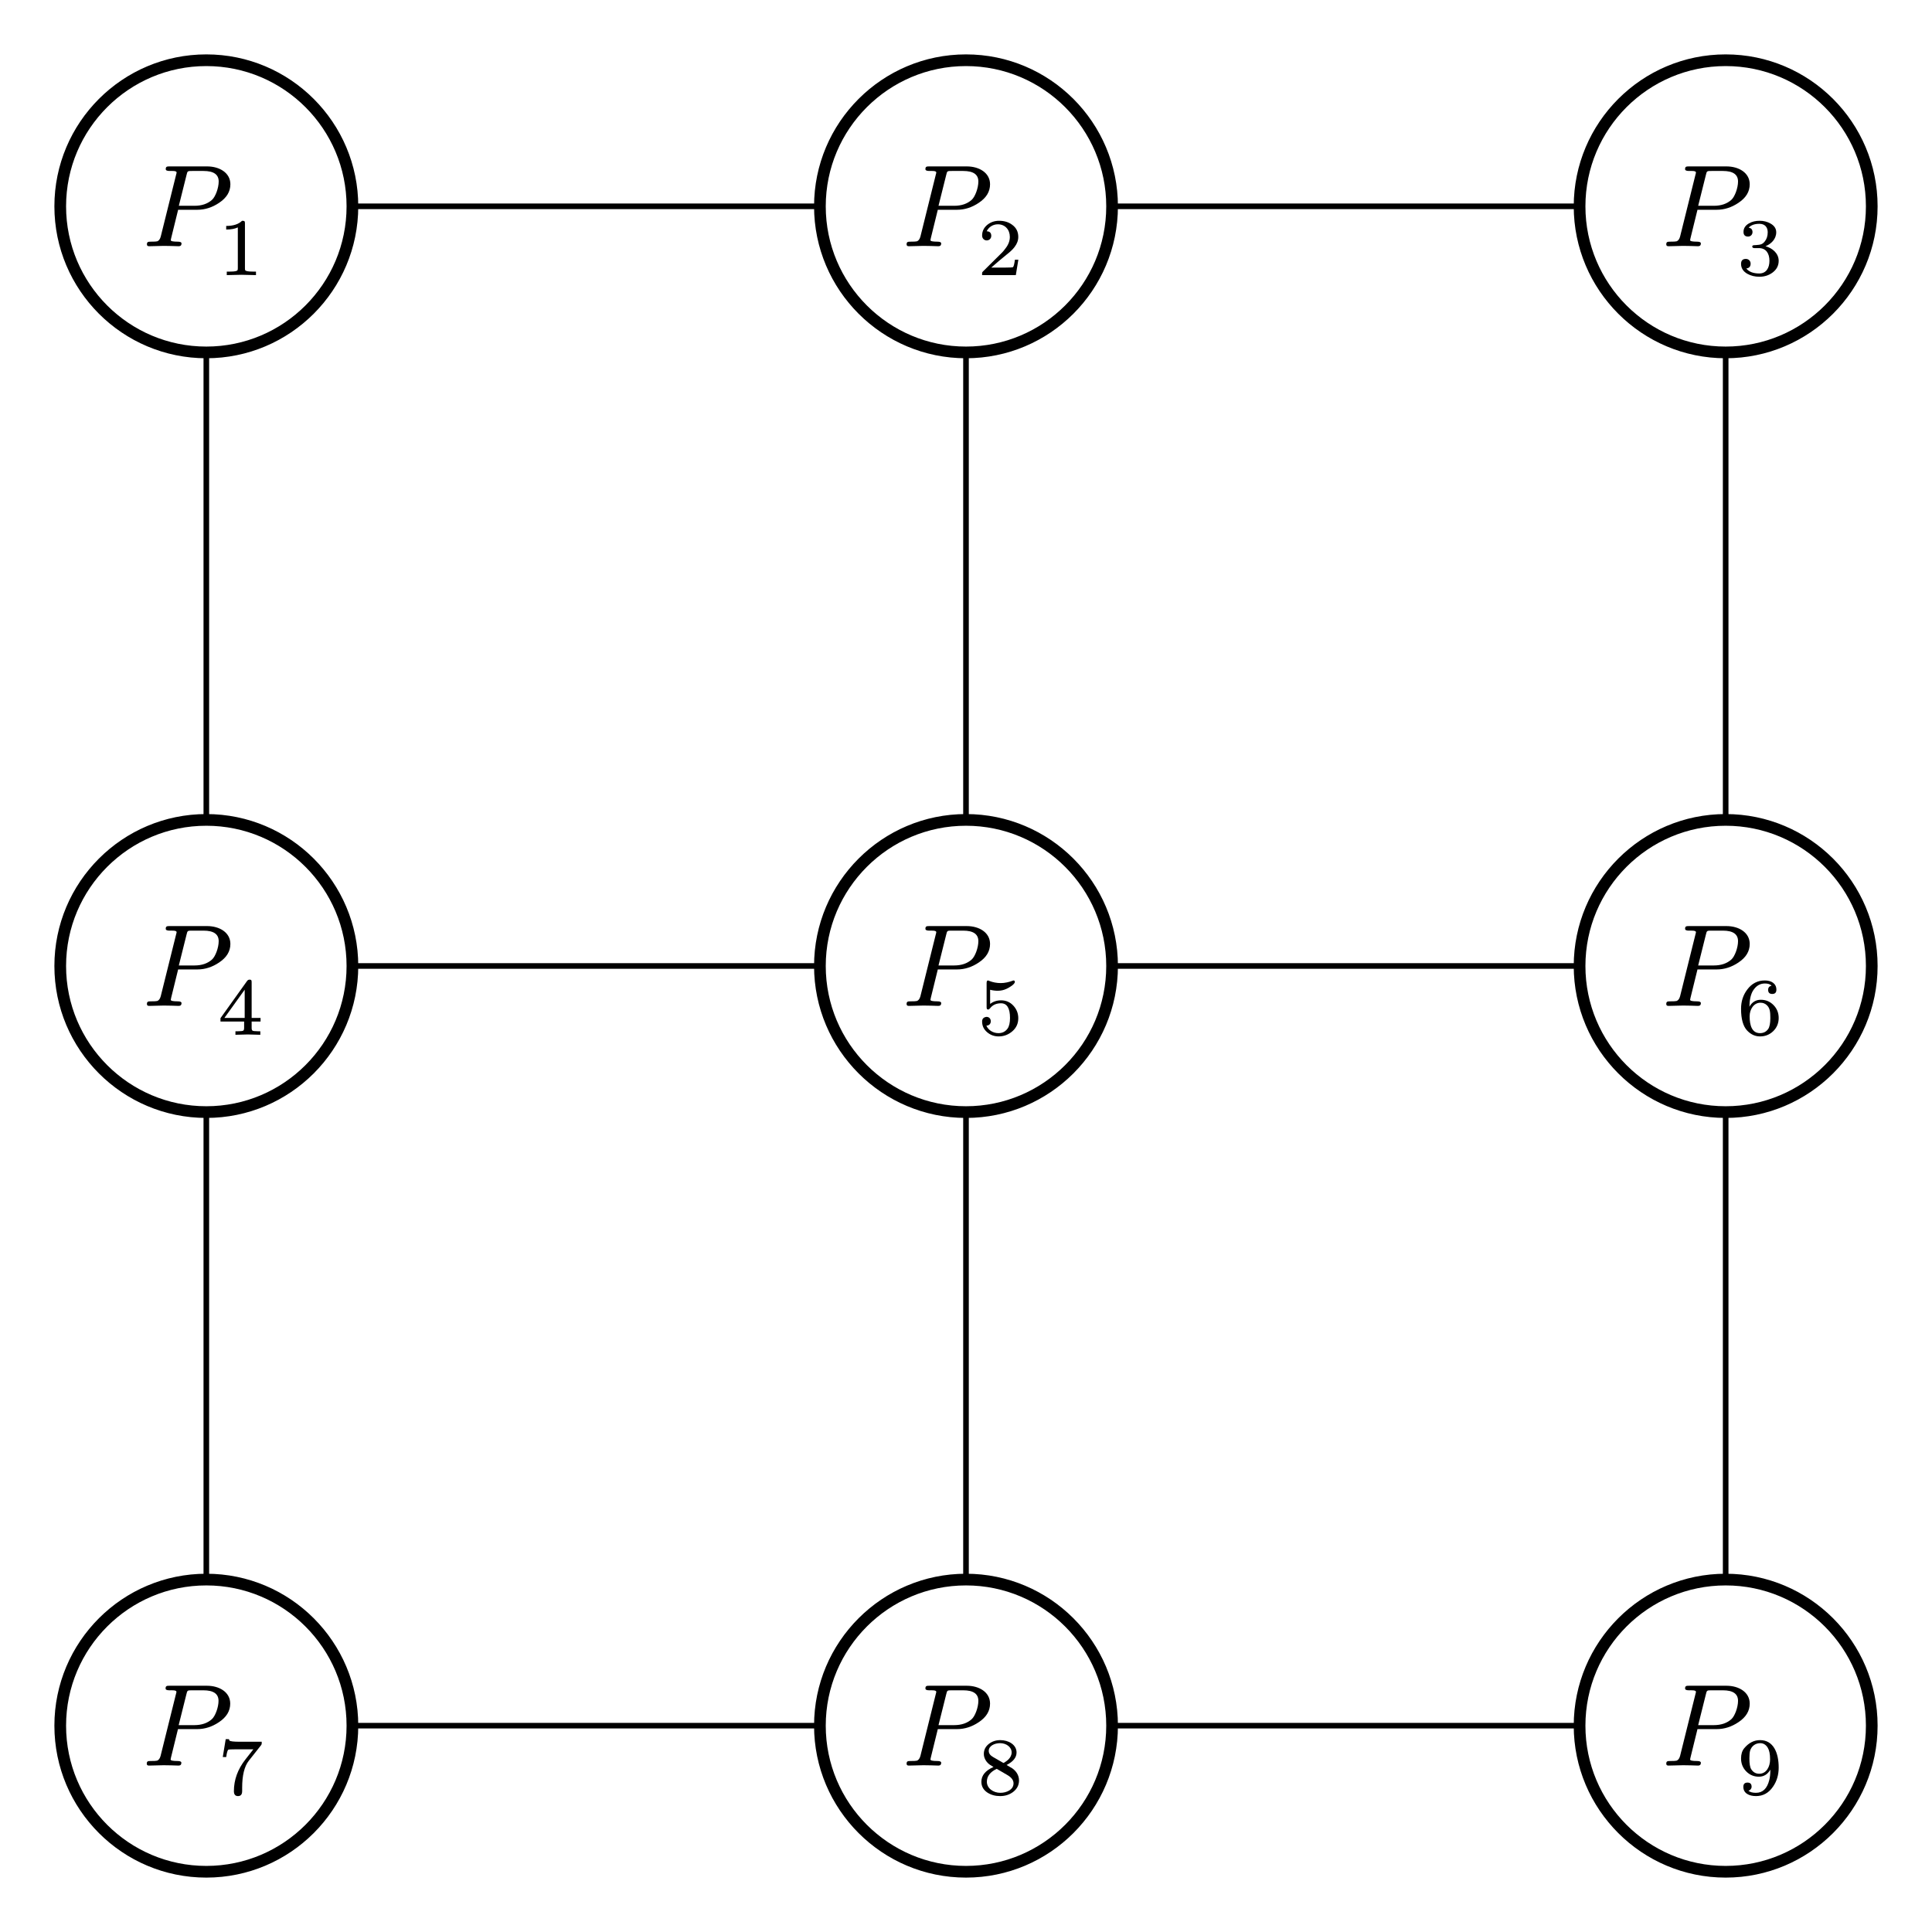<svg class="typst-doc" viewBox="0 0 181.839 181.839" width="181.839pt"
    height="181.839pt" xmlns="http://www.w3.org/2000/svg" xmlns:xlink="http://www.w3.org/1999/xlink"
    xmlns:h5="http://www.w3.org/1999/xhtml">
    <path class="typst-shape" fill="#ffffff" fill-rule="nonzero"
        d="M 0 0 L 0 181.839 L 181.839 181.839 L 181.839 0 Z " />
    <g>
        <g transform="translate(5.669 5.669)">
            <g class="typst-group">
                <g>
                    <g transform="translate(0 0)">
                        <g class="typst-group">
                            <g>
                                <g transform="translate(27.5 13.75)">
                                    <path class="typst-shape" fill="none" stroke="#000000" stroke-width="0.528"
                                        stroke-linecap="round" stroke-linejoin="miter" stroke-miterlimit="4"
                                        d="M 0 0 C 0 0 115.5 0 115.5 0 " />
                                </g>
                                <g transform="translate(27.5 85.25)">
                                    <path class="typst-shape" fill="none" stroke="#000000" stroke-width="0.528"
                                        stroke-linecap="round" stroke-linejoin="miter" stroke-miterlimit="4"
                                        d="M 0 0 C 0 0 115.5 0 115.5 0 " />
                                </g>
                                <g transform="translate(27.5 156.75)">
                                    <path class="typst-shape" fill="none" stroke="#000000" stroke-width="0.528"
                                        stroke-linecap="round" stroke-linejoin="miter" stroke-miterlimit="4"
                                        d="M 0 0 C 0 0 115.5 0 115.5 0 " />
                                </g>
                                <g transform="translate(13.75 27.5)">
                                    <path class="typst-shape" fill="none" stroke="#000000" stroke-width="0.528"
                                        stroke-linecap="round" stroke-linejoin="miter" stroke-miterlimit="4"
                                        d="M 0 0 C 0 0 0 115.5 0 115.5 " />
                                </g>
                                <g transform="translate(85.25 27.5)">
                                    <path class="typst-shape" fill="none" stroke="#000000" stroke-width="0.528"
                                        stroke-linecap="round" stroke-linejoin="miter" stroke-miterlimit="4"
                                        d="M 0 0 C 0 0 0 115.5 0 115.5 " />
                                </g>
                                <g transform="translate(156.75 27.5)">
                                    <path class="typst-shape" fill="none" stroke="#000000" stroke-width="0.528"
                                        stroke-linecap="round" stroke-linejoin="miter" stroke-miterlimit="4"
                                        d="M 0 0 C 0 0 0 115.5 0 115.5 " />
                                </g>
                                <g transform="translate(0 0)">
                                    <path class="typst-shape" fill="#ffffff" fill-rule="nonzero" stroke="#000000"
                                        stroke-width="1.1" stroke-linecap="butt" stroke-linejoin="miter"
                                        stroke-miterlimit="4"
                                        d="M 13.75 0 C 6.163 0 0 6.163 0 13.75 C 0 13.75 0 13.75 0 13.75 C 0 21.337 6.163 27.5 13.75 27.5 C 13.75 27.5 13.75 27.5 13.75 27.5 C 21.337 27.5 27.5 21.337 27.5 13.75 C 27.5 13.75 27.5 13.75 27.5 13.75 C 27.5 6.163 21.337 0 13.75 0 C 13.75 0 13.75 0 13.75 0 Z " />
                                </g>
                                <g transform="translate(6 6)">
                                    <g class="typst-group">
                                        <g>
                                            <g transform="translate(0 0)">
                                                <g class="typst-group">
                                                    <g>
                                                        <g transform="translate(0 0)">
                                                            <g class="typst-group">
                                                                <g>
                                                                    <g
                                                                        transform="translate(1.72 11.506)">
                                                                        <g class="typst-text" transform="scale(1, -1)">
                                                                            <use xlink:href="#g93D3540E5815AE8E7BD6801B48B7DF97"
                                                                                x="0" fill="#000000"
                                                                                fill-rule="nonzero" />
                                                                        </g>
                                                                    </g>
                                                                    <g
                                                                        transform="translate(8.782 14.224)">
                                                                        <g class="typst-text" transform="scale(1, -1)">
                                                                            <use xlink:href="#g84DFD13DFF45930230B3688985818CAC"
                                                                                x="0" fill="#000000"
                                                                                fill-rule="nonzero" />
                                                                        </g>
                                                                    </g>
                                                                </g>
                                                            </g>
                                                        </g>
                                                    </g>
                                                </g>
                                            </g>
                                        </g>
                                    </g>
                                </g>
                                <g transform="translate(0 71.5)">
                                    <path class="typst-shape" fill="#ffffff" fill-rule="nonzero" stroke="#000000"
                                        stroke-width="1.1" stroke-linecap="butt" stroke-linejoin="miter"
                                        stroke-miterlimit="4"
                                        d="M 13.75 0 C 6.163 0 0 6.163 0 13.75 C 0 13.75 0 13.75 0 13.75 C 0 21.337 6.163 27.5 13.75 27.5 C 13.75 27.5 13.75 27.5 13.75 27.5 C 21.337 27.5 27.5 21.337 27.5 13.75 C 27.5 13.75 27.5 13.75 27.5 13.75 C 27.5 6.163 21.337 0 13.75 0 C 13.75 0 13.75 0 13.75 0 Z " />
                                </g>
                                <g transform="translate(6 77.5)">
                                    <g class="typst-group">
                                        <g>
                                            <g transform="translate(0 0)">
                                                <g class="typst-group">
                                                    <g>
                                                        <g transform="translate(0 0)">
                                                            <g class="typst-group">
                                                                <g>
                                                                    <g
                                                                        transform="translate(1.72 11.506)">
                                                                        <g class="typst-text" transform="scale(1, -1)">
                                                                            <use xlink:href="#g93D3540E5815AE8E7BD6801B48B7DF97"
                                                                                x="0" fill="#000000"
                                                                                fill-rule="nonzero" />
                                                                        </g>
                                                                    </g>
                                                                    <g
                                                                        transform="translate(8.782 14.224)">
                                                                        <g class="typst-text" transform="scale(1, -1)">
                                                                            <use xlink:href="#g7CD84743992E782E0D244AD01F2E9D7B"
                                                                                x="0" fill="#000000"
                                                                                fill-rule="nonzero" />
                                                                        </g>
                                                                    </g>
                                                                </g>
                                                            </g>
                                                        </g>
                                                    </g>
                                                </g>
                                            </g>
                                        </g>
                                    </g>
                                </g>
                                <g transform="translate(0 143)">
                                    <path class="typst-shape" fill="#ffffff" fill-rule="nonzero" stroke="#000000"
                                        stroke-width="1.1" stroke-linecap="butt" stroke-linejoin="miter"
                                        stroke-miterlimit="4"
                                        d="M 13.75 0 C 6.163 0 0 6.163 0 13.75 C 0 13.75 0 13.75 0 13.75 C 0 21.337 6.163 27.5 13.75 27.5 C 13.75 27.5 13.75 27.5 13.75 27.5 C 21.337 27.5 27.5 21.337 27.5 13.75 C 27.5 13.75 27.5 13.75 27.5 13.75 C 27.5 6.163 21.337 0 13.75 0 C 13.75 0 13.75 0 13.75 0 Z " />
                                </g>
                                <g transform="translate(6 149)">
                                    <g class="typst-group">
                                        <g>
                                            <g transform="translate(0 0)">
                                                <g class="typst-group">
                                                    <g>
                                                        <g transform="translate(0 0)">
                                                            <g class="typst-group">
                                                                <g>
                                                                    <g
                                                                        transform="translate(1.705 11.506)">
                                                                        <g class="typst-text" transform="scale(1, -1)">
                                                                            <use xlink:href="#g93D3540E5815AE8E7BD6801B48B7DF97"
                                                                                x="0" fill="#000000"
                                                                                fill-rule="nonzero" />
                                                                        </g>
                                                                    </g>
                                                                    <g
                                                                        transform="translate(8.767 14.224)">
                                                                        <g class="typst-text" transform="scale(1, -1)">
                                                                            <use xlink:href="#gC2C5BEE7CE315CEAEA31CDB8C74147DD"
                                                                                x="0" fill="#000000"
                                                                                fill-rule="nonzero" />
                                                                        </g>
                                                                    </g>
                                                                </g>
                                                            </g>
                                                        </g>
                                                    </g>
                                                </g>
                                            </g>
                                        </g>
                                    </g>
                                </g>
                                <g transform="translate(71.5 0)">
                                    <path class="typst-shape" fill="#ffffff" fill-rule="nonzero" stroke="#000000"
                                        stroke-width="1.1" stroke-linecap="butt" stroke-linejoin="miter"
                                        stroke-miterlimit="4"
                                        d="M 13.75 0 C 6.163 0 0 6.163 0 13.75 C 0 13.75 0 13.75 0 13.75 C 0 21.337 6.163 27.5 13.75 27.5 C 13.75 27.5 13.75 27.5 13.75 27.5 C 21.337 27.5 27.5 21.337 27.5 13.75 C 27.5 13.75 27.5 13.75 27.5 13.75 C 27.5 6.163 21.337 0 13.75 0 C 13.75 0 13.75 0 13.75 0 Z " />
                                </g>
                                <g transform="translate(77.5 6)">
                                    <g class="typst-group">
                                        <g>
                                            <g transform="translate(0 0)">
                                                <g class="typst-group">
                                                    <g>
                                                        <g transform="translate(0 0)">
                                                            <g class="typst-group">
                                                                <g>
                                                                    <g
                                                                        transform="translate(1.72 11.506)">
                                                                        <g class="typst-text" transform="scale(1, -1)">
                                                                            <use xlink:href="#g93D3540E5815AE8E7BD6801B48B7DF97"
                                                                                x="0" fill="#000000"
                                                                                fill-rule="nonzero" />
                                                                        </g>
                                                                    </g>
                                                                    <g
                                                                        transform="translate(8.782 14.224)">
                                                                        <g class="typst-text" transform="scale(1, -1)">
                                                                            <use xlink:href="#g211ECCDD7FB59EDC35458BDE93168C1"
                                                                                x="0" fill="#000000"
                                                                                fill-rule="nonzero" />
                                                                        </g>
                                                                    </g>
                                                                </g>
                                                            </g>
                                                        </g>
                                                    </g>
                                                </g>
                                            </g>
                                        </g>
                                    </g>
                                </g>
                                <g transform="translate(71.5 71.5)">
                                    <path class="typst-shape" fill="#ffffff" fill-rule="nonzero" stroke="#000000"
                                        stroke-width="1.1" stroke-linecap="butt" stroke-linejoin="miter"
                                        stroke-miterlimit="4"
                                        d="M 13.75 0 C 6.163 0 0 6.163 0 13.75 C 0 13.75 0 13.75 0 13.75 C 0 21.337 6.163 27.5 13.75 27.5 C 13.75 27.5 13.75 27.5 13.75 27.5 C 21.337 27.5 27.5 21.337 27.5 13.75 C 27.5 13.75 27.5 13.75 27.5 13.75 C 27.5 6.163 21.337 0 13.75 0 C 13.75 0 13.75 0 13.75 0 Z " />
                                </g>
                                <g transform="translate(77.5 77.5)">
                                    <g class="typst-group">
                                        <g>
                                            <g transform="translate(0 0)">
                                                <g class="typst-group">
                                                    <g>
                                                        <g transform="translate(0 0)">
                                                            <g class="typst-group">
                                                                <g>
                                                                    <g
                                                                        transform="translate(1.72 11.506)">
                                                                        <g class="typst-text" transform="scale(1, -1)">
                                                                            <use xlink:href="#g93D3540E5815AE8E7BD6801B48B7DF97"
                                                                                x="0" fill="#000000"
                                                                                fill-rule="nonzero" />
                                                                        </g>
                                                                    </g>
                                                                    <g
                                                                        transform="translate(8.782 14.224)">
                                                                        <g class="typst-text" transform="scale(1, -1)">
                                                                            <use xlink:href="#gD7BE6B5E7F620095A2C996447100622E"
                                                                                x="0" fill="#000000"
                                                                                fill-rule="nonzero" />
                                                                        </g>
                                                                    </g>
                                                                </g>
                                                            </g>
                                                        </g>
                                                    </g>
                                                </g>
                                            </g>
                                        </g>
                                    </g>
                                </g>
                                <g transform="translate(71.5 143)">
                                    <path class="typst-shape" fill="#ffffff" fill-rule="nonzero" stroke="#000000"
                                        stroke-width="1.1" stroke-linecap="butt" stroke-linejoin="miter"
                                        stroke-miterlimit="4"
                                        d="M 13.75 0 C 6.163 0 0 6.163 0 13.75 C 0 13.75 0 13.75 0 13.75 C 0 21.337 6.163 27.5 13.75 27.5 C 13.75 27.5 13.75 27.5 13.75 27.5 C 21.337 27.5 27.5 21.337 27.5 13.75 C 27.5 13.75 27.5 13.75 27.5 13.75 C 27.5 6.163 21.337 0 13.75 0 C 13.75 0 13.75 0 13.75 0 Z " />
                                </g>
                                <g transform="translate(77.5 149)">
                                    <g class="typst-group">
                                        <g>
                                            <g transform="translate(0 0)">
                                                <g class="typst-group">
                                                    <g>
                                                        <g transform="translate(0 0)">
                                                            <g class="typst-group">
                                                                <g>
                                                                    <g
                                                                        transform="translate(1.72 11.506)">
                                                                        <g class="typst-text" transform="scale(1, -1)">
                                                                            <use xlink:href="#g93D3540E5815AE8E7BD6801B48B7DF97"
                                                                                x="0" fill="#000000"
                                                                                fill-rule="nonzero" />
                                                                        </g>
                                                                    </g>
                                                                    <g
                                                                        transform="translate(8.782 14.224)">
                                                                        <g class="typst-text" transform="scale(1, -1)">
                                                                            <use xlink:href="#gA8F925FF02D97068C083BA923E1D7629"
                                                                                x="0" fill="#000000"
                                                                                fill-rule="nonzero" />
                                                                        </g>
                                                                    </g>
                                                                </g>
                                                            </g>
                                                        </g>
                                                    </g>
                                                </g>
                                            </g>
                                        </g>
                                    </g>
                                </g>
                                <g transform="translate(143 0)">
                                    <path class="typst-shape" fill="#ffffff" fill-rule="nonzero" stroke="#000000"
                                        stroke-width="1.1" stroke-linecap="butt" stroke-linejoin="miter"
                                        stroke-miterlimit="4"
                                        d="M 13.75 0 C 6.163 0 0 6.163 0 13.75 C 0 13.75 0 13.75 0 13.75 C 0 21.337 6.163 27.5 13.75 27.5 C 13.75 27.5 13.75 27.5 13.75 27.5 C 21.337 27.5 27.5 21.337 27.5 13.75 C 27.5 13.75 27.5 13.75 27.5 13.75 C 27.5 6.163 21.337 0 13.75 0 C 13.75 0 13.75 0 13.75 0 Z " />
                                </g>
                                <g transform="translate(149 6)">
                                    <g class="typst-group">
                                        <g>
                                            <g transform="translate(0 0)">
                                                <g class="typst-group">
                                                    <g>
                                                        <g transform="translate(0 0)">
                                                            <g class="typst-group">
                                                                <g>
                                                                    <g
                                                                        transform="translate(1.72 11.506)">
                                                                        <g class="typst-text" transform="scale(1, -1)">
                                                                            <use xlink:href="#g93D3540E5815AE8E7BD6801B48B7DF97"
                                                                                x="0" fill="#000000"
                                                                                fill-rule="nonzero" />
                                                                        </g>
                                                                    </g>
                                                                    <g
                                                                        transform="translate(8.782 14.224)">
                                                                        <g class="typst-text" transform="scale(1, -1)">
                                                                            <use xlink:href="#gF1A374B6DAC84E195B9071E873505E7F"
                                                                                x="0" fill="#000000"
                                                                                fill-rule="nonzero" />
                                                                        </g>
                                                                    </g>
                                                                </g>
                                                            </g>
                                                        </g>
                                                    </g>
                                                </g>
                                            </g>
                                        </g>
                                    </g>
                                </g>
                                <g transform="translate(143 71.5)">
                                    <path class="typst-shape" fill="#ffffff" fill-rule="nonzero" stroke="#000000"
                                        stroke-width="1.1" stroke-linecap="butt" stroke-linejoin="miter"
                                        stroke-miterlimit="4"
                                        d="M 13.75 0 C 6.163 0 0 6.163 0 13.75 C 0 13.75 0 13.75 0 13.75 C 0 21.337 6.163 27.5 13.75 27.5 C 13.75 27.5 13.75 27.5 13.75 27.5 C 21.337 27.5 27.5 21.337 27.5 13.75 C 27.5 13.75 27.5 13.75 27.5 13.75 C 27.5 6.163 21.337 0 13.75 0 C 13.75 0 13.75 0 13.75 0 Z " />
                                </g>
                                <g transform="translate(149 77.5)">
                                    <g class="typst-group">
                                        <g>
                                            <g transform="translate(0 0)">
                                                <g class="typst-group">
                                                    <g>
                                                        <g transform="translate(0 0)">
                                                            <g class="typst-group">
                                                                <g>
                                                                    <g
                                                                        transform="translate(1.72 11.506)">
                                                                        <g class="typst-text" transform="scale(1, -1)">
                                                                            <use xlink:href="#g93D3540E5815AE8E7BD6801B48B7DF97"
                                                                                x="0" fill="#000000"
                                                                                fill-rule="nonzero" />
                                                                        </g>
                                                                    </g>
                                                                    <g
                                                                        transform="translate(8.782 14.224)">
                                                                        <g class="typst-text" transform="scale(1, -1)">
                                                                            <use xlink:href="#g71D8AA6CD8B33F190B81A935CAA0459D"
                                                                                x="0" fill="#000000"
                                                                                fill-rule="nonzero" />
                                                                        </g>
                                                                    </g>
                                                                </g>
                                                            </g>
                                                        </g>
                                                    </g>
                                                </g>
                                            </g>
                                        </g>
                                    </g>
                                </g>
                                <g transform="translate(143 143)">
                                    <path class="typst-shape" fill="#ffffff" fill-rule="nonzero" stroke="#000000"
                                        stroke-width="1.1" stroke-linecap="butt" stroke-linejoin="miter"
                                        stroke-miterlimit="4"
                                        d="M 13.75 0 C 6.163 0 0 6.163 0 13.75 C 0 13.75 0 13.75 0 13.75 C 0 21.337 6.163 27.5 13.75 27.5 C 13.75 27.5 13.75 27.5 13.75 27.5 C 21.337 27.5 27.5 21.337 27.5 13.75 C 27.5 13.75 27.5 13.75 27.5 13.75 C 27.5 6.163 21.337 0 13.75 0 C 13.75 0 13.75 0 13.75 0 Z " />
                                </g>
                                <g transform="translate(149 149)">
                                    <g class="typst-group">
                                        <g>
                                            <g transform="translate(0 0)">
                                                <g class="typst-group">
                                                    <g>
                                                        <g transform="translate(0 0)">
                                                            <g class="typst-group">
                                                                <g>
                                                                    <g
                                                                        transform="translate(1.72 11.506)">
                                                                        <g class="typst-text" transform="scale(1, -1)">
                                                                            <use xlink:href="#g93D3540E5815AE8E7BD6801B48B7DF97"
                                                                                x="0" fill="#000000"
                                                                                fill-rule="nonzero" />
                                                                        </g>
                                                                    </g>
                                                                    <g
                                                                        transform="translate(8.782 14.224)">
                                                                        <g class="typst-text" transform="scale(1, -1)">
                                                                            <use xlink:href="#g9720877F0534FCDAED1AC7461ECACB6"
                                                                                x="0" fill="#000000"
                                                                                fill-rule="nonzero" />
                                                                        </g>
                                                                    </g>
                                                                </g>
                                                            </g>
                                                        </g>
                                                    </g>
                                                </g>
                                            </g>
                                        </g>
                                    </g>
                                </g>
                            </g>
                        </g>
                    </g>
                </g>
            </g>
        </g>
    </g>
    <defs id="glyph">
        <symbol id="g93D3540E5815AE8E7BD6801B48B7DF97" overflow="visible">
            <path
                d="M 6.105 7.513 L 2.585 7.513 C 2.332 7.513 2.211 7.502 2.211 7.26 C 2.211 7.139 2.332 7.084 2.574 7.084 C 2.794 7.084 3.234 7.117 3.234 6.941 C 3.234 6.919 3.223 6.853 3.19 6.743 L 1.738 0.902 C 1.672 0.66 1.562 0.517 1.408 0.462 C 1.331 0.44 1.133 0.429 0.792 0.429 C 0.55 0.429 0.44 0.407 0.44 0.176 C 0.44 0.055 0.506 0 0.649 0 L 2.024 0.033 L 2.728 0.022 C 2.849 0.022 3.289 0 3.432 0 C 3.608 0 3.696 0.088 3.696 0.264 C 3.696 0.374 3.575 0.429 3.344 0.429 C 2.904 0.429 2.684 0.473 2.684 0.572 C 2.684 0.572 2.695 0.605 2.717 0.748 L 3.377 3.432 L 5.192 3.432 C 5.907 3.432 6.589 3.652 7.227 4.081 C 7.942 4.554 8.294 5.137 8.294 5.83 C 8.294 6.919 7.26 7.513 6.105 7.513 Z M 5.764 7.084 C 6.721 7.084 7.194 6.754 7.194 6.094 C 7.194 5.478 6.886 4.653 6.567 4.367 C 6.149 3.993 5.599 3.806 4.917 3.806 L 3.443 3.806 L 4.169 6.71 C 4.257 7.084 4.257 7.084 4.719 7.084 Z " />
        </symbol>
        <symbol id="g84DFD13DFF45930230B3688985818CAC" overflow="visible">
            <path
                d="M 2.333 5.113 C 2.002 4.789 1.509 4.628 0.839 4.628 L 0.839 4.289 C 1.294 4.289 1.655 4.358 1.933 4.489 L 1.933 0.654 C 1.933 0.554 1.925 0.493 1.902 0.462 C 1.863 0.377 1.632 0.331 1.209 0.331 L 0.893 0.331 L 0.893 0 C 0.893 0 2.264 0.031 2.264 0.031 C 2.264 0.031 3.642 0 3.642 0 L 3.642 0.331 L 3.326 0.331 C 2.903 0.331 2.672 0.377 2.626 0.462 C 2.61 0.493 2.603 0.554 2.603 0.654 L 2.603 4.866 C 2.603 5.074 2.572 5.113 2.333 5.113 Z " />
        </symbol>
        <symbol id="g7CD84743992E782E0D244AD01F2E9D7B" overflow="visible">
            <path
                d="M 3.034 5.19 C 2.949 5.19 2.872 5.151 2.811 5.074 L 0.3 1.563 L 0.3 1.247 L 2.526 1.247 L 2.526 0.654 C 2.526 0.524 2.502 0.431 2.449 0.393 C 2.395 0.354 2.225 0.331 1.948 0.331 L 1.709 0.331 L 1.709 0 C 1.709 0 2.872 0.031 2.872 0.031 C 2.872 0.031 4.05 0 4.05 0 L 4.05 0.331 L 3.819 0.331 C 3.534 0.331 3.365 0.354 3.311 0.393 C 3.257 0.431 3.234 0.524 3.234 0.654 L 3.234 1.247 L 4.073 1.247 L 4.073 1.586 L 3.234 1.586 L 3.234 4.943 C 3.234 5.128 3.211 5.19 3.034 5.19 Z M 2.579 4.243 L 2.579 1.586 L 0.67 1.586 Z " />
        </symbol>
        <symbol id="gC2C5BEE7CE315CEAEA31CDB8C74147DD" overflow="visible">
            <path
                d="M 4.197 4.959 L 2.179 4.959 C 1.548 4.959 1.209 4.997 1.155 5.082 C 1.14 5.105 1.124 5.144 1.117 5.205 L 0.808 5.205 L 0.531 3.519 L 0.855 3.519 C 0.909 3.927 0.978 4.158 1.055 4.212 C 1.093 4.235 1.355 4.25 1.825 4.25 L 3.411 4.25 L 2.664 3.296 C 1.94 2.372 1.579 1.378 1.579 0.308 C 1.579 0 1.709 -0.154 1.964 -0.154 C 2.225 -0.154 2.356 0 2.356 0.316 L 2.356 0.624 C 2.356 1.794 2.564 2.641 2.98 3.172 L 4.112 4.605 C 4.204 4.728 4.197 4.72 4.197 4.959 Z " />
        </symbol>
        <symbol id="g211ECCDD7FB59EDC35458BDE93168C1" overflow="visible">
            <path
                d="M 0.916 3.265 C 1.163 3.265 1.347 3.45 1.347 3.696 C 1.347 3.973 1.201 4.12 0.916 4.127 C 1.086 4.489 1.471 4.782 1.971 4.782 C 2.649 4.782 3.095 4.274 3.095 3.596 C 3.095 3.226 2.965 2.872 2.695 2.526 C 2.564 2.349 2.464 2.225 2.395 2.156 L 0.57 0.346 C 0.47 0.254 0.485 0.231 0.485 0 L 3.658 0 L 3.896 1.448 L 3.573 1.448 C 3.519 1.04 3.457 0.801 3.388 0.747 C 3.349 0.724 3.111 0.708 2.656 0.708 L 1.347 0.708 C 1.863 1.163 2.341 1.571 2.795 1.933 C 3.142 2.202 3.388 2.441 3.542 2.649 C 3.773 2.949 3.889 3.265 3.889 3.596 C 3.889 4.073 3.704 4.451 3.326 4.728 C 2.995 4.982 2.579 5.113 2.087 5.113 C 1.663 5.113 1.301 4.99 0.986 4.743 C 0.654 4.474 0.485 4.135 0.485 3.719 C 0.485 3.457 0.678 3.265 0.916 3.265 Z " />
        </symbol>
        <symbol id="gD7BE6B5E7F620095A2C996447100622E" overflow="visible">
            <path
                d="M 1.063 2.379 C 1.117 2.379 1.17 2.418 1.232 2.495 C 1.478 2.811 1.825 2.965 2.264 2.965 C 2.826 2.965 3.111 2.502 3.111 1.586 C 3.111 1.14 3.034 0.808 2.888 0.593 C 2.68 0.3 2.395 0.154 2.025 0.154 C 1.486 0.154 1.055 0.462 0.885 0.862 C 1.132 0.862 1.301 1.024 1.301 1.27 C 1.301 1.517 1.14 1.686 0.893 1.686 C 0.639 1.648 0.485 1.525 0.485 1.247 C 0.485 0.839 0.647 0.5 0.97 0.231 C 1.27 -0.023 1.632 -0.154 2.041 -0.154 C 2.541 -0.154 2.972 0.015 3.342 0.339 C 3.711 0.662 3.889 1.07 3.889 1.555 C 3.889 2.025 3.727 2.418 3.419 2.749 C 3.111 3.08 2.726 3.242 2.271 3.242 C 1.863 3.242 1.525 3.126 1.24 2.903 L 1.24 4.235 C 1.486 4.173 1.725 4.143 1.948 4.143 C 2.248 4.143 2.533 4.204 2.803 4.335 C 3.018 4.435 3.565 4.751 3.565 4.974 C 3.565 5.067 3.519 5.113 3.434 5.113 C 3.011 4.951 2.61 4.866 2.241 4.866 C 1.863 4.866 1.494 4.936 1.147 5.074 C 1.093 5.097 1.063 5.113 1.04 5.113 C 0.955 5.113 0.909 5.036 0.909 4.874 L 0.909 2.633 C 0.909 2.479 0.916 2.379 1.063 2.379 Z " />
        </symbol>
        <symbol id="gA8F925FF02D97068C083BA923E1D7629" overflow="visible">
            <path
                d="M 2.195 5.113 C 1.786 5.113 1.44 4.997 1.14 4.774 C 0.808 4.52 0.647 4.204 0.647 3.812 C 0.647 3.38 0.916 2.995 1.24 2.78 C 1.27 2.757 1.378 2.695 1.555 2.587 C 0.793 2.248 0.416 1.786 0.416 1.194 C 0.416 0.762 0.608 0.423 0.993 0.169 C 1.332 -0.046 1.725 -0.154 2.179 -0.154 C 2.641 -0.154 3.042 -0.031 3.388 0.223 C 3.765 0.508 3.958 0.87 3.958 1.317 C 3.958 1.833 3.665 2.218 3.326 2.456 C 3.28 2.487 3.103 2.595 2.787 2.772 C 3.411 3.088 3.727 3.48 3.727 3.95 C 3.727 4.682 2.98 5.113 2.195 5.113 Z M 3.265 3.95 C 3.265 3.827 3.234 3.711 3.18 3.596 C 3.088 3.411 2.941 3.249 2.749 3.119 C 2.664 3.057 2.603 3.018 2.564 2.995 L 2.487 2.965 L 1.509 3.527 C 1.24 3.681 1.109 3.873 1.109 4.104 C 1.109 4.574 1.663 4.828 2.179 4.828 C 2.741 4.828 3.265 4.474 3.265 3.95 Z M 0.932 1.194 C 0.932 1.709 1.24 2.118 1.863 2.41 C 2.241 2.187 2.579 1.994 2.88 1.817 C 3.257 1.594 3.442 1.34 3.442 1.047 C 3.442 0.762 3.303 0.531 3.018 0.362 C 2.78 0.223 2.502 0.154 2.195 0.154 C 1.54 0.154 0.932 0.578 0.932 1.194 Z " />
        </symbol>
        <symbol id="gF1A374B6DAC84E195B9071E873505E7F" overflow="visible">
            <path
                d="M 2.718 2.718 C 3.234 2.926 3.727 3.38 3.727 4.035 C 3.727 4.381 3.542 4.659 3.18 4.859 C 2.88 5.028 2.541 5.113 2.164 5.113 C 1.786 5.113 1.455 5.036 1.17 4.874 C 0.824 4.682 0.647 4.412 0.647 4.066 C 0.647 3.773 0.793 3.627 1.078 3.627 C 1.317 3.627 1.494 3.812 1.494 4.05 C 1.494 4.289 1.371 4.428 1.132 4.466 C 1.355 4.705 1.686 4.828 2.141 4.828 C 2.641 4.828 2.926 4.528 2.926 4.035 C 2.926 3.673 2.826 3.38 2.633 3.149 C 2.418 2.895 2.264 2.857 1.817 2.826 C 1.609 2.811 1.471 2.834 1.471 2.68 C 1.471 2.587 1.548 2.541 1.694 2.541 L 2.102 2.541 C 2.764 2.541 3.088 2.041 3.088 1.347 C 3.088 0.67 2.78 0.154 2.133 0.154 C 1.571 0.154 1.163 0.308 0.909 0.624 C 1.178 0.654 1.317 0.808 1.317 1.078 C 1.317 1.332 1.124 1.525 0.87 1.525 C 0.57 1.525 0.416 1.371 0.416 1.055 C 0.416 0.662 0.616 0.346 1.009 0.123 C 1.34 -0.062 1.717 -0.154 2.148 -0.154 C 2.618 -0.154 3.026 -0.023 3.38 0.239 C 3.765 0.524 3.958 0.893 3.958 1.347 C 3.958 2.064 3.334 2.556 2.718 2.718 Z " />
        </symbol>
        <symbol id="g71D8AA6CD8B33F190B81A935CAA0459D" overflow="visible">
            <path
                d="M 2.649 5.113 C 1.979 5.113 1.425 4.828 1.001 4.258 C 0.608 3.742 0.416 3.134 0.416 2.441 C 0.416 1.486 0.608 0.801 0.993 0.393 C 1.34 0.031 1.74 -0.154 2.202 -0.154 C 2.695 -0.154 3.111 0.015 3.45 0.346 C 3.788 0.678 3.958 1.093 3.958 1.579 C 3.958 2.056 3.796 2.464 3.473 2.795 C 3.149 3.126 2.749 3.296 2.279 3.296 C 1.81 3.296 1.455 3.08 1.201 2.641 C 1.217 3.311 1.332 3.812 1.54 4.15 C 1.825 4.605 2.195 4.828 2.664 4.828 C 2.949 4.828 3.157 4.759 3.288 4.62 C 3.072 4.574 2.965 4.443 2.965 4.227 C 2.965 3.973 3.095 3.842 3.349 3.842 C 3.611 3.842 3.742 3.973 3.742 4.243 C 3.742 4.828 3.265 5.113 2.649 5.113 Z M 1.224 1.74 C 1.224 2.402 1.617 3.018 2.241 3.018 C 2.479 3.018 2.68 2.941 2.841 2.787 C 3.134 2.51 3.172 2.164 3.172 1.579 C 3.172 1.086 3.103 0.739 2.972 0.547 C 2.787 0.285 2.533 0.154 2.202 0.154 C 1.455 0.154 1.224 0.855 1.224 1.74 Z " />
        </symbol>
        <symbol id="g9720877F0534FCDAED1AC7461ECACB6" overflow="visible">
            <path
                d="M 2.21 5.113 C 1.632 5.113 1.14 4.859 0.716 4.351 C 0.516 4.112 0.416 3.788 0.416 3.388 C 0.416 2.911 0.578 2.502 0.901 2.171 C 1.224 1.84 1.625 1.671 2.094 1.671 C 2.556 1.671 2.918 1.894 3.172 2.333 L 3.172 2.295 C 3.172 1.94 3.142 1.625 3.072 1.355 C 2.872 0.554 2.456 0.154 1.817 0.154 C 1.486 0.154 1.255 0.223 1.109 0.354 C 1.286 0.393 1.409 0.547 1.409 0.731 C 1.409 0.986 1.278 1.117 1.024 1.117 C 0.762 1.117 0.631 0.986 0.631 0.716 C 0.631 0.108 1.178 -0.154 1.825 -0.154 C 2.487 -0.154 3.018 0.139 3.419 0.724 C 3.781 1.24 3.958 1.848 3.958 2.533 C 3.958 3.919 3.465 5.113 2.21 5.113 Z M 2.133 1.948 C 1.802 1.948 1.548 2.094 1.371 2.379 C 1.255 2.564 1.201 2.903 1.201 3.388 C 1.201 3.711 1.224 3.95 1.263 4.104 C 1.386 4.528 1.748 4.828 2.218 4.828 C 2.51 4.828 2.749 4.689 2.926 4.404 C 3.072 4.166 3.149 3.804 3.149 3.303 C 3.149 2.603 2.795 1.948 2.133 1.948 Z " />
        </symbol>
    </defs>
</svg>